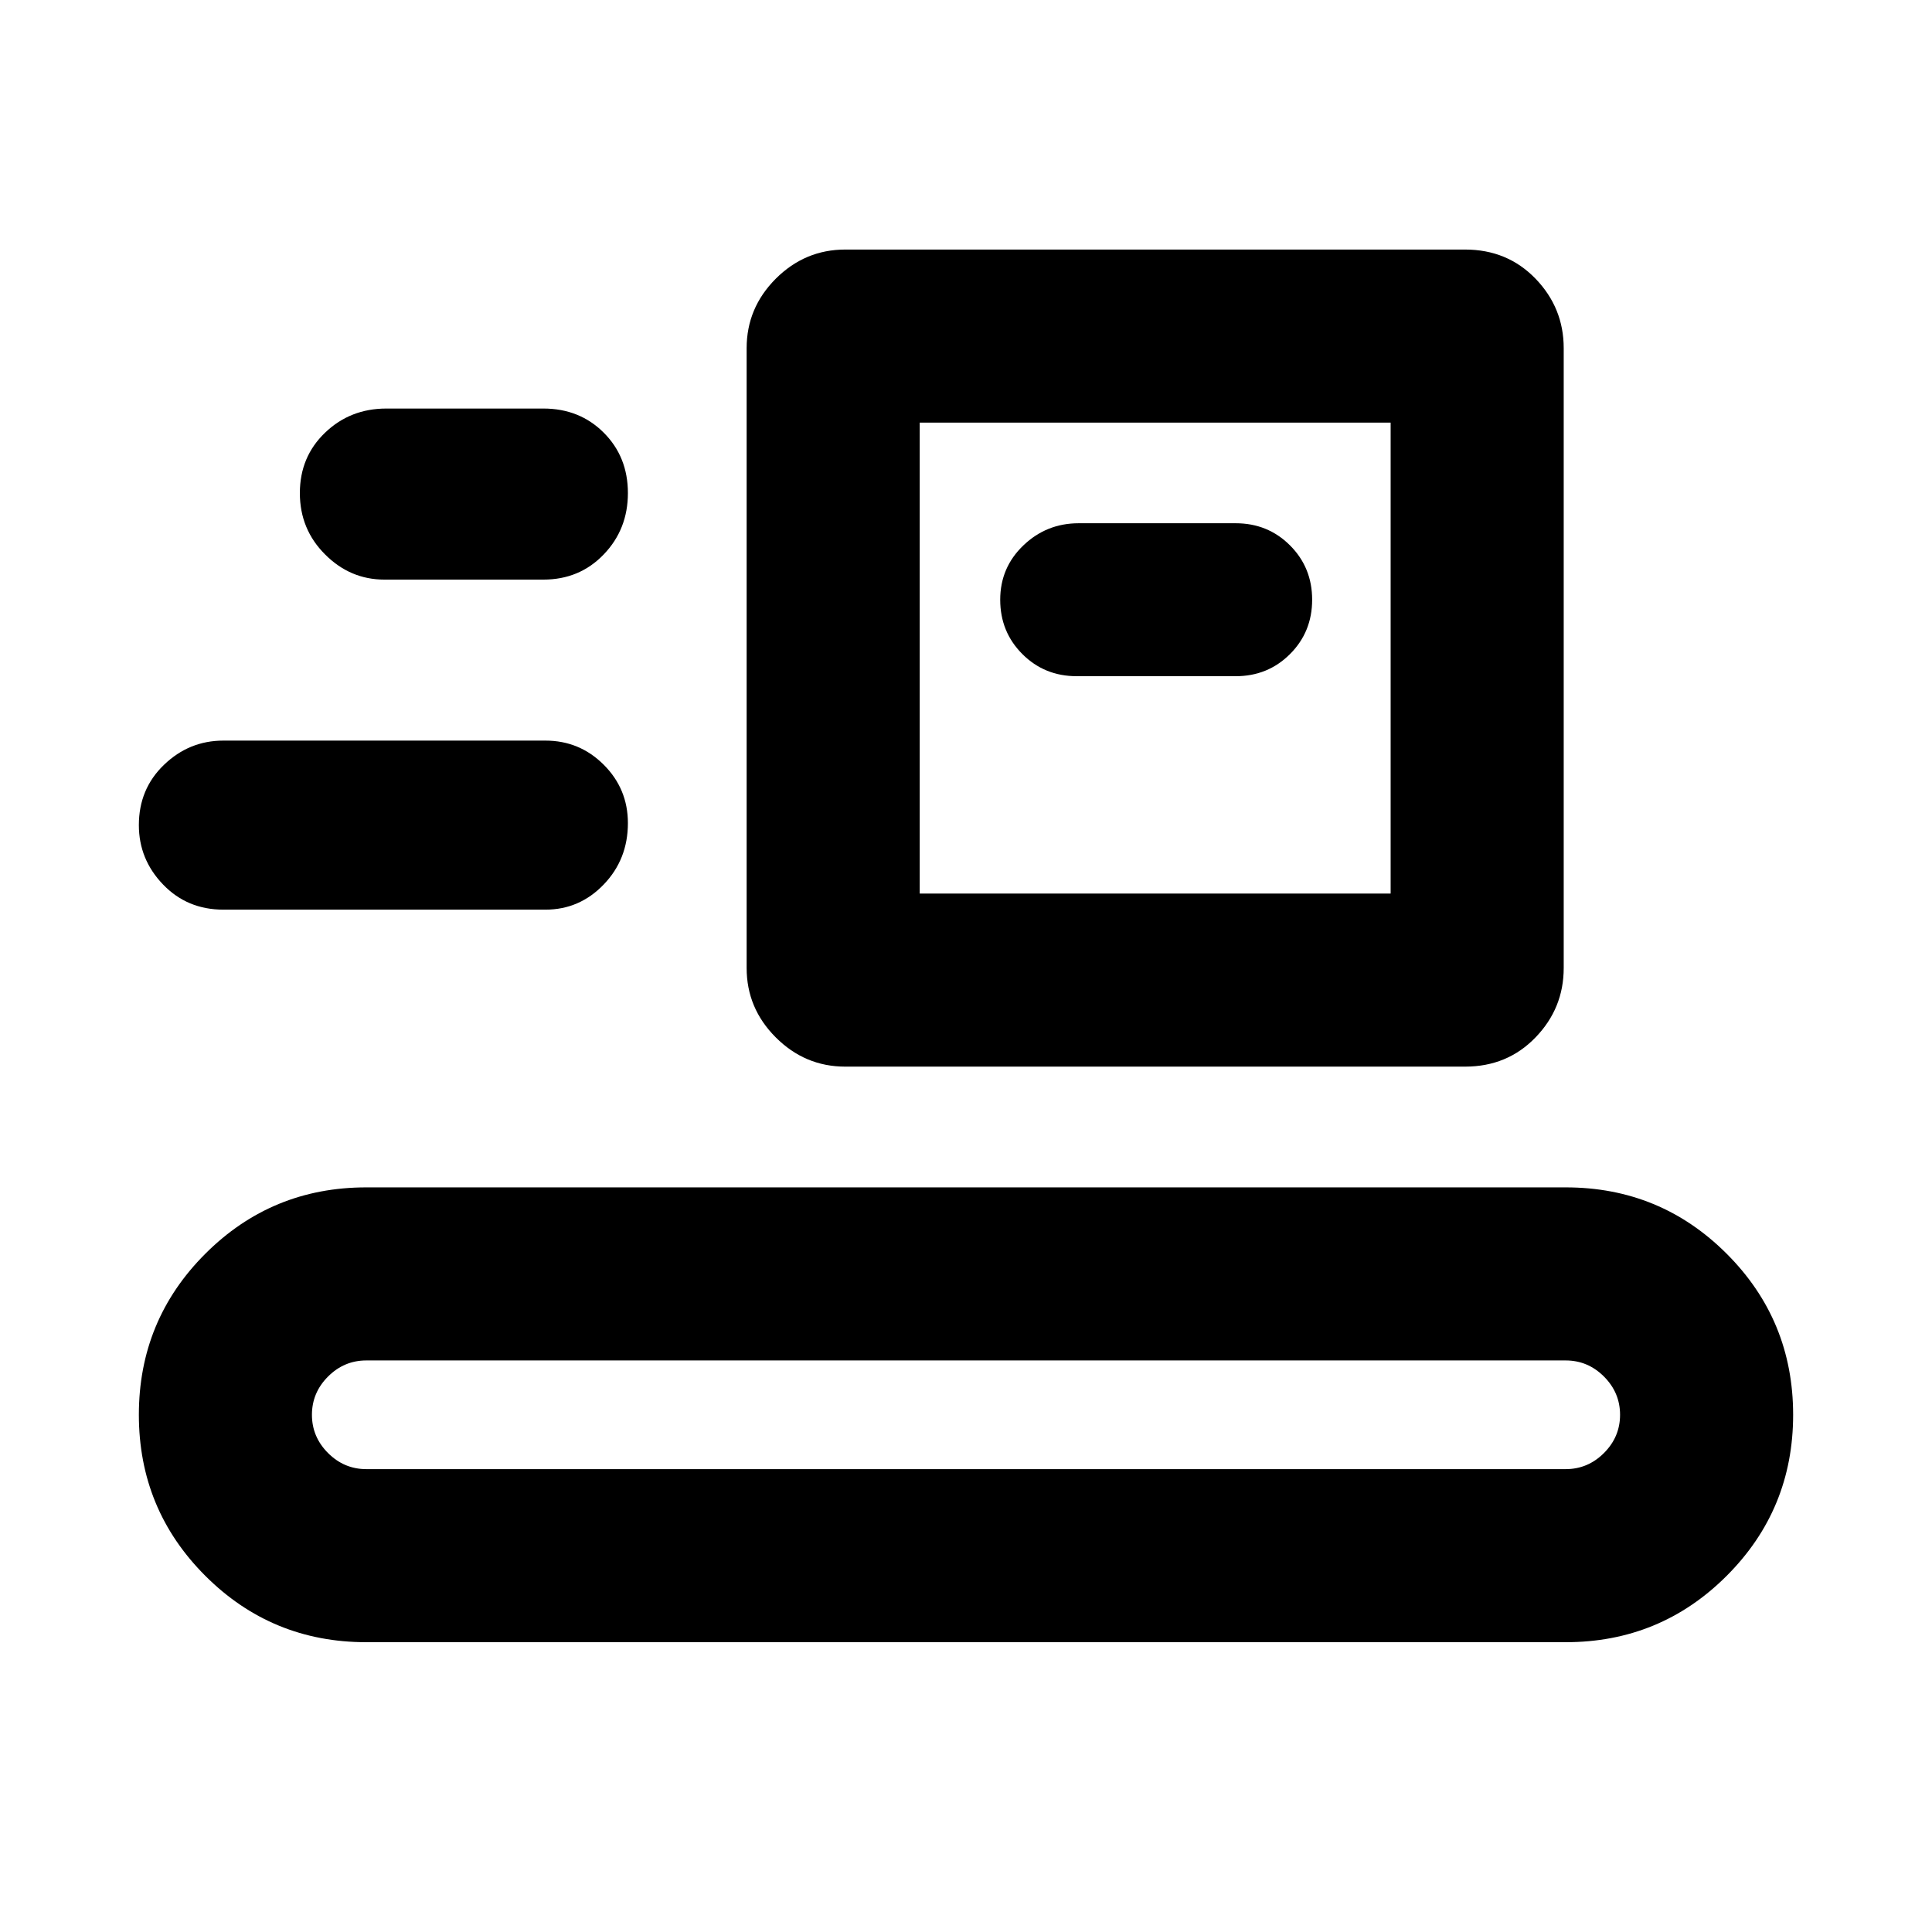 <svg xmlns="http://www.w3.org/2000/svg" height="24" width="24"><path d="M4.55 20.4q-1.175 0-2-.825t-.825-2q0-1.175.825-2t2-.825h14.9q1.175 0 2 .825t.825 2q0 1.175-.825 2t-2 .825Zm0-2.15h14.9q.275 0 .475-.2.2-.2.2-.475 0-.275-.2-.475-.2-.2-.475-.2H4.55q-.275 0-.475.2-.2.2-.2.475 0 .275.2.475.2.2.475.2Zm5.95-5q-.5 0-.863-.363-.362-.362-.362-.862v-7.7q0-.5.362-.863Q10 3.1 10.5 3.1h7.7q.525 0 .875.362.35.363.35.863v7.7q0 .5-.35.862-.35.363-.875.363Zm.925-2.15h5.85V5.25h-5.85Zm-8.65.2q-.45 0-.75-.313-.3-.312-.3-.737 0-.45.313-.75.312-.3.737-.3h4q.425 0 .725.3t.3.725q0 .45-.3.762-.3.313-.725.313Zm10.6-2.9h1.975q.4 0 .675-.275t.275-.675q0-.4-.275-.675T15.35 6.5H13.4q-.4 0-.687.275-.288.275-.288.675t.275.675q.275.275.675.275Zm-8.6-1.2q-.425 0-.737-.313-.313-.312-.313-.762t.313-.75q.312-.3.762-.3h1.95q.45 0 .75.3t.3.75q0 .45-.3.762-.3.313-.75.313Zm6.65 3.9V5.25v5.85Z"/></svg>